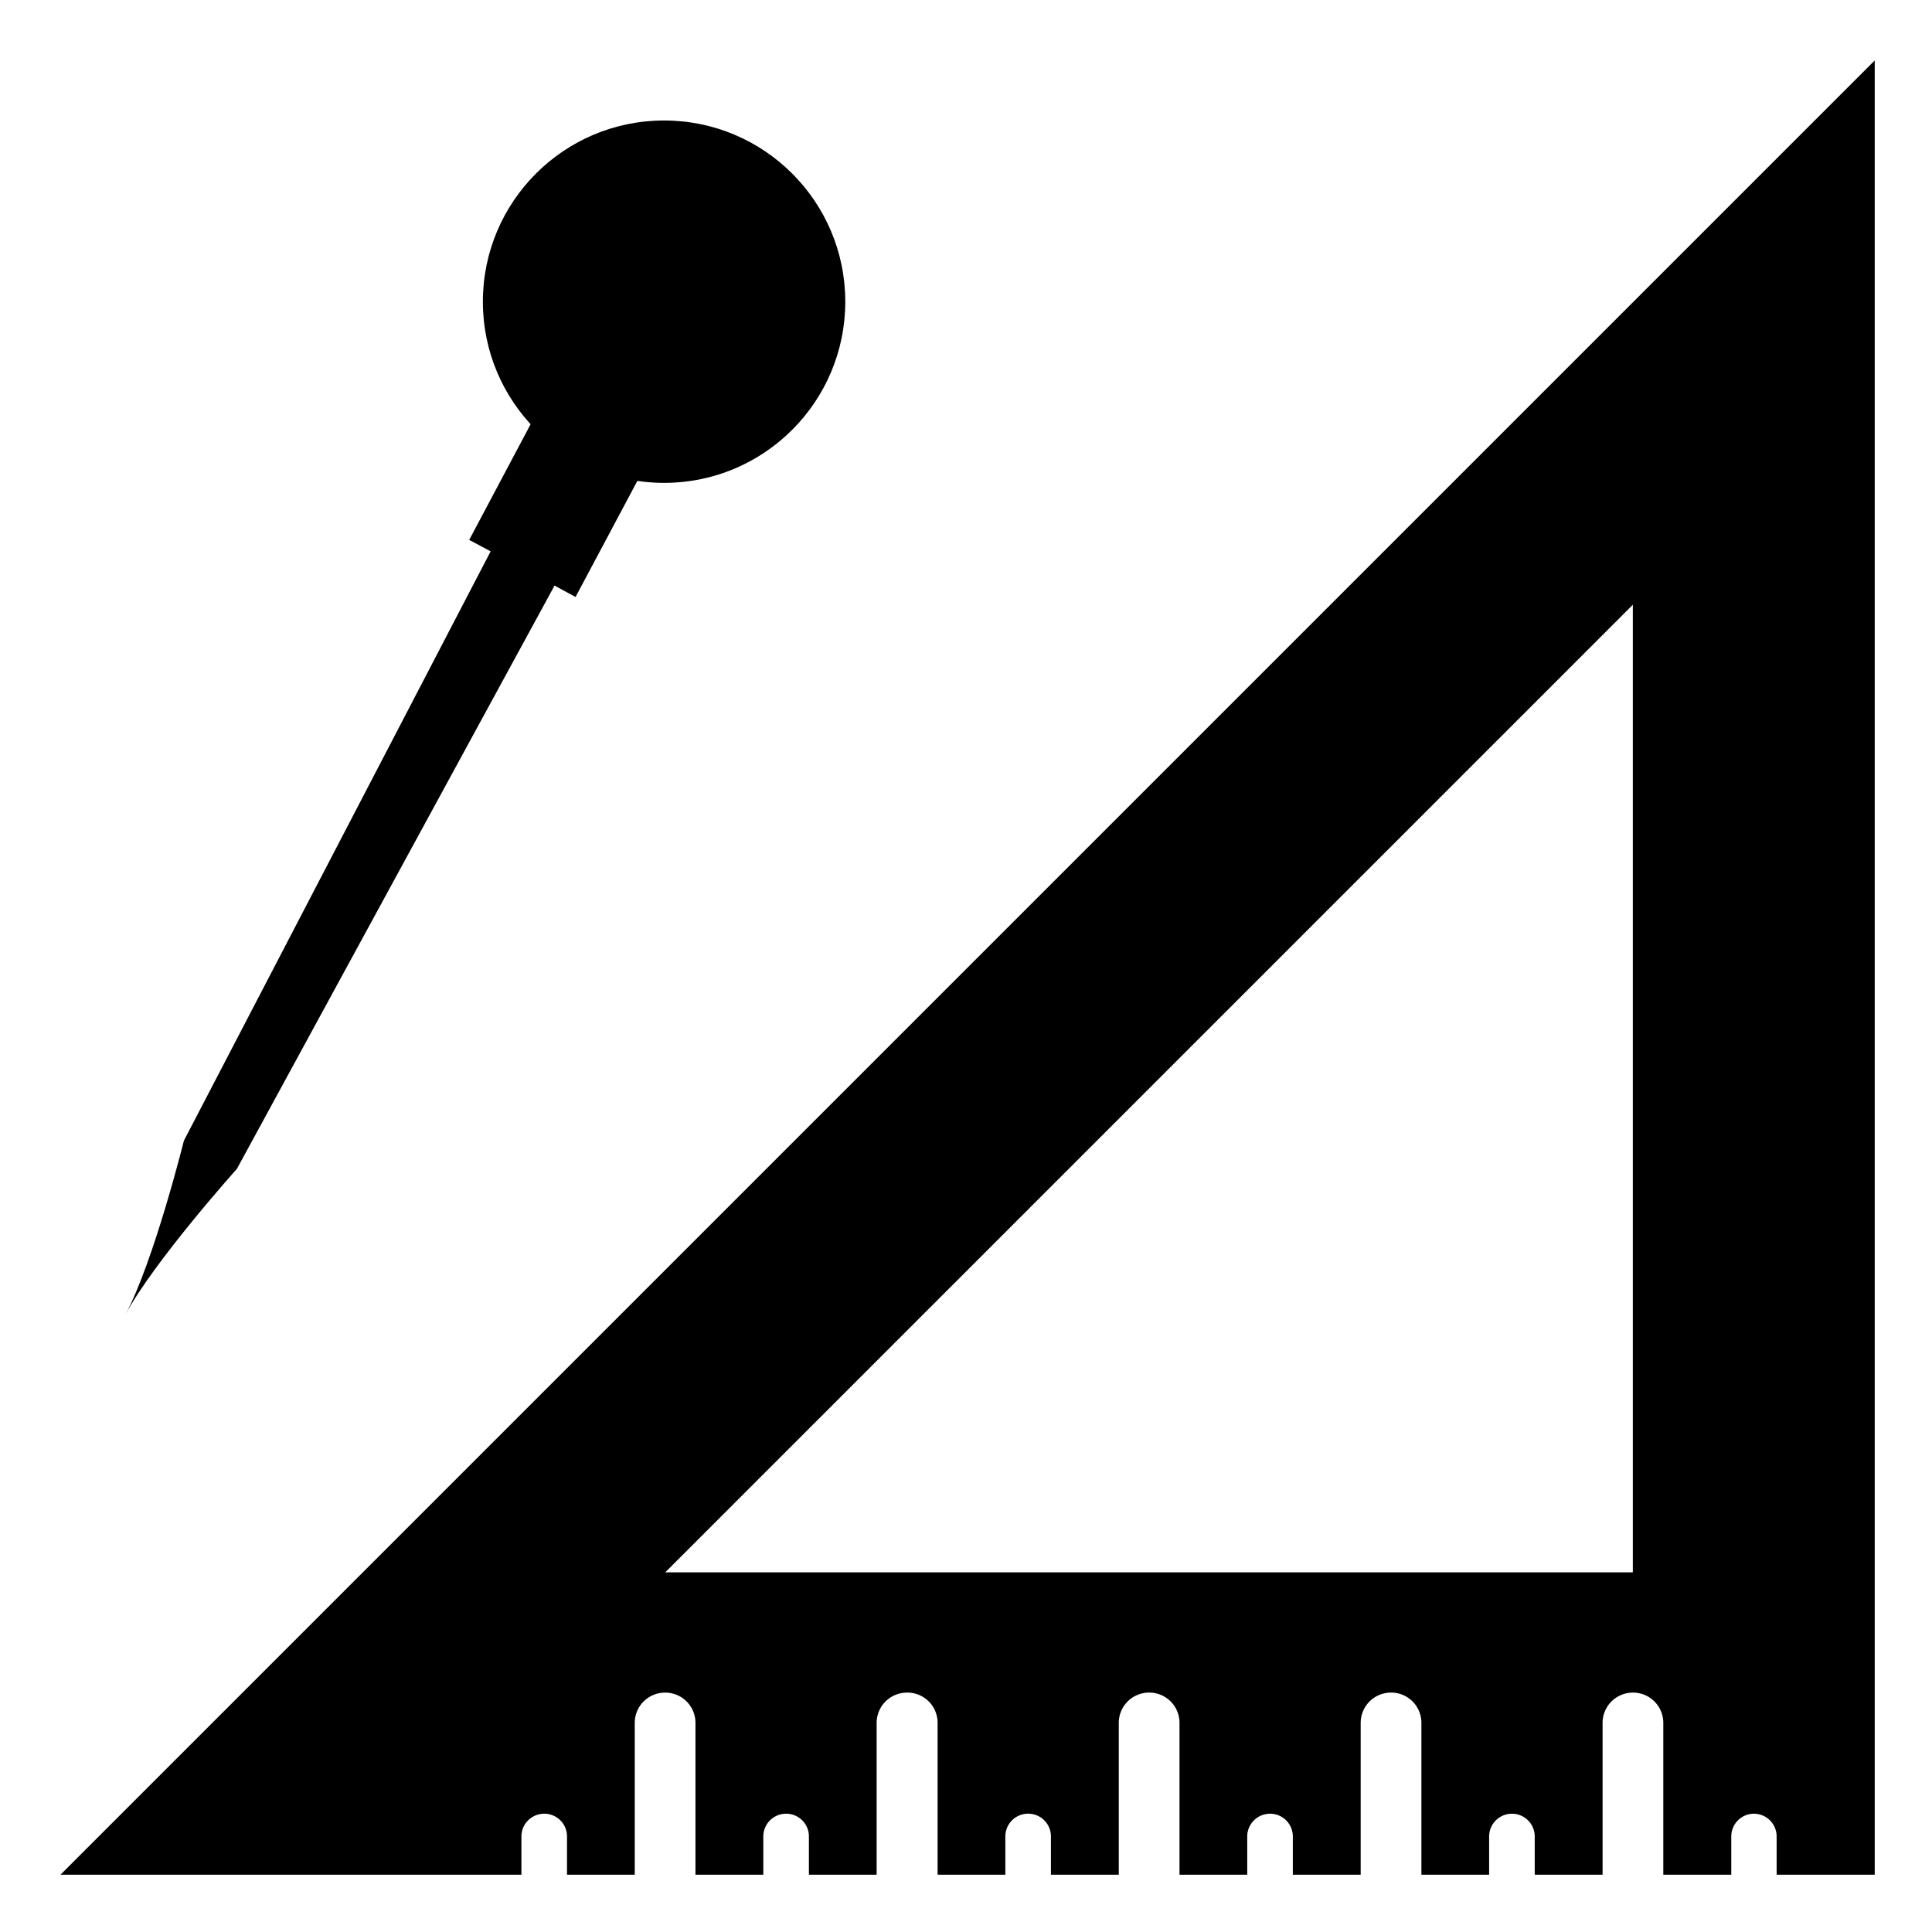 <?xml version="1.0" encoding="UTF-8" standalone="no"?>
<!-- Created with Inkscape (http://www.inkscape.org/) -->

<svg
   xmlns:dc="http://purl.org/dc/elements/1.1/"
   xmlns:cc="http://creativecommons.org/ns#"
   xmlns:rdf="http://www.w3.org/1999/02/22-rdf-syntax-ns#"
   xmlns:svg="http://www.w3.org/2000/svg"
   xmlns="http://www.w3.org/2000/svg"
   xmlns:sodipodi="http://sodipodi.sourceforge.net/DTD/sodipodi-0.dtd"
   xmlns:inkscape="http://www.inkscape.org/namespaces/inkscape"
   width="16"
   height="16"
   viewBox="0 0 4.233 4.233"
   version="1.1"
   id="svg8"
   inkscape:version="0.92.4 (5da689c313, 2019-01-14)"
   sodipodi:docname="geometry.svg">
  <defs
     id="defs2" />
  <sodipodi:namedview
     id="base"
     pagecolor="#00ff00"
     bordercolor="#666666"
     borderopacity="1.0"
     inkscape:pageopacity="0"
     inkscape:pageshadow="2"
     inkscape:zoom="32"
     inkscape:cx="15.21213"
     inkscape:cy="13.716172"
     inkscape:document-units="px"
     inkscape:current-layer="layer2"
     showgrid="true"
     units="px"
     inkscape:snap-smooth-nodes="true"
     inkscape:window-width="1920"
     inkscape:window-height="1017"
     inkscape:window-x="-8"
     inkscape:window-y="-8"
     inkscape:window-maximized="1"
     inkscape:snap-center="true"
     inkscape:snap-global="false">
    <inkscape:grid
       type="xygrid"
       id="grid815"
       empspacing="4"
       spacingx="0.132"
       spacingy="0.132"
       color="#ff3f3f"
       opacity="0.125"
       empcolor="#ff3f3f"
       empopacity="0.251" />
  </sodipodi:namedview>
  <g
     inkscape:label="Layer 1"
     inkscape:groupmode="layer"
     id="layer1"
     transform="translate(0,-292.767)"
     style="display:none">
    <path
       style="fill:#7b9900;fill-opacity:1;stroke:none;stroke-width:0.265px;stroke-linecap:butt;stroke-linejoin:miter;stroke-opacity:1"
       d="m 2.117,296.206 c 0,0 -0.661,0 -0.661,0.132 0,0.132 0.661,0.132 0.661,0.265 0,0.132 0,-0.397 0,-0.397 z"
       id="path906"
       inkscape:connector-curvature="0" />
    <path
       style="fill:none;stroke:#000000;stroke-width:0.079;stroke-linecap:round;stroke-linejoin:miter;stroke-miterlimit:4;stroke-dasharray:none;stroke-opacity:1"
       d="M 0.265,293.56 H 1.058 c 0,0 1.058,0 1.058,-0.132 0,-0.132 -0.661,-0.132 -0.661,-0.265 0,-0.132 0.661,-0.132 0.661,-0.132 h 2.117"
       id="path825"
       inkscape:connector-curvature="0" />
    <path
       style="fill:none;stroke:#000000;stroke-width:0.079;stroke-linecap:round;stroke-linejoin:miter;stroke-miterlimit:4;stroke-dasharray:none;stroke-opacity:1"
       d="M 1.455,296.339 V 293.163"
       id="path819"
       inkscape:connector-curvature="0" />
    <path
       style="fill:none;stroke:#000000;stroke-width:0.079;stroke-linecap:round;stroke-linejoin:miter;stroke-miterlimit:4;stroke-dasharray:none;stroke-opacity:1"
       d="M 0.265,296.735 1.058,295.942 0.265,295.148 1.058,294.354 0.265,293.56"
       id="path827"
       inkscape:connector-curvature="0" />
    <path
       inkscape:connector-curvature="0"
       style="fill:none;stroke:#000000;stroke-width:0.079;stroke-linecap:round;stroke-linejoin:miter;stroke-miterlimit:4;stroke-dasharray:none;stroke-opacity:1"
       d="m 1.058,294.354 c 0,0 1.058,0 1.058,-0.132 0,-0.132 -0.661,-0.132 -0.661,-0.265 0,-0.132 0.661,-0.132 0.661,-0.132 h 2.117"
       id="path825-0"
       sodipodi:nodetypes="csscc" />
    <path
       inkscape:connector-curvature="0"
       style="fill:none;stroke:#000000;stroke-width:0.079;stroke-linecap:round;stroke-linejoin:miter;stroke-miterlimit:4;stroke-dasharray:none;stroke-opacity:1"
       d="m 1.058,295.942 c 0,0 1.058,0 1.058,-0.132 0,-0.132 -0.661,-0.132 -0.661,-0.265 0,-0.132 0.661,-0.132 0.661,-0.132 h 2.117"
       id="path825-0-8"
       sodipodi:nodetypes="csscc" />
    <path
       style="fill:none;stroke:#000000;stroke-width:0.079;stroke-linecap:round;stroke-linejoin:miter;stroke-miterlimit:4;stroke-dasharray:none;stroke-opacity:1"
       d="m 4.233,293.031 v 3.175"
       id="path859"
       inkscape:connector-curvature="0" />
    <path
       style="fill:none;stroke:#000000;stroke-width:0.079;stroke-linecap:round;stroke-linejoin:miter;stroke-miterlimit:4;stroke-dasharray:none;stroke-opacity:1"
       d="m 2.117,296.603 v -3.175"
       id="path821"
       inkscape:connector-curvature="0"
       sodipodi:nodetypes="cc" />
    <path
       transform="translate(0,7.6811689e-6)"
       style="fill:none;stroke:#000000;stroke-width:0.079;stroke-linecap:round;stroke-linejoin:miter;stroke-miterlimit:4;stroke-dasharray:none;stroke-opacity:1"
       d="M 4.233,296.206 H 2.117 c -0.132,0 -0.661,0 -0.661,0.132 0,0.132 0.661,0.132 0.661,0.265 0,0.132 -1.058,0.132 -1.058,0.132 H 0.265"
       id="path817" />
  </g>
  <g
     inkscape:groupmode="layer"
     id="layer2"
     inkscape:label="Fill Regions">
    <path
       style="fill:#000000;fill-opacity:1;fill-rule:evenodd;stroke:none;stroke-width:1px;stroke-linecap:butt;stroke-linejoin:miter;stroke-opacity:1"
       d="M 15.5 0.5 L 0.5 15.5 L 4.311 15.5 L 4.311 15.184 A 0.188 0.188 0 0 1 4.459 15 A 0.188 0.188 0 0 1 4.688 15.184 L 4.688 15.5 L 5.248 15.5 L 5.248 14.246 A 0.25 0.25 0 0 1 5.471 13.996 A 0.25 0.25 0 0 1 5.75 14.246 L 5.75 15.5 L 6.311 15.5 L 6.311 15.184 A 0.188 0.188 0 0 1 6.459 15 A 0.188 0.188 0 0 1 6.688 15.184 L 6.688 15.5 L 7.248 15.5 L 7.248 14.246 A 0.25 0.25 0 0 1 7.471 13.996 A 0.25 0.25 0 0 1 7.752 14.246 L 7.752 15.5 L 8.312 15.5 L 8.312 15.184 A 0.188 0.188 0 0 1 8.459 15 A 0.188 0.188 0 0 1 8.689 15.184 L 8.689 15.5 L 9.25 15.5 L 9.25 14.246 A 0.25 0.25 0 0 1 9.471 13.996 A 0.25 0.25 0 0 1 9.752 14.246 L 9.752 15.5 L 10.312 15.5 L 10.312 15.184 A 0.188 0.188 0 0 1 10.461 15 A 0.188 0.188 0 0 1 10.689 15.184 L 10.689 15.5 L 11.25 15.5 L 11.25 14.246 A 0.25 0.25 0 0 1 11.471 13.996 A 0.25 0.25 0 0 1 11.752 14.246 L 11.752 15.5 L 12.312 15.5 L 12.312 15.184 A 0.188 0.188 0 0 1 12.461 15 A 0.188 0.188 0 0 1 12.689 15.184 L 12.689 15.5 L 13.25 15.5 L 13.25 14.246 A 0.25 0.25 0 0 1 13.473 13.996 A 0.25 0.25 0 0 1 13.752 14.246 L 13.752 15.5 L 14.314 15.5 L 14.314 15.184 A 0.188 0.188 0 0 1 14.461 15 A 0.188 0.188 0 0 1 14.689 15.184 L 14.689 15.5 L 15.5 15.5 L 15.5 0.5 z M 13.5 5 L 13.5 13 L 5.5 13 L 13.5 5 z "
       transform="scale(0.265)"
       id="path828" />
    <circle
       style="opacity:1;fill:#000000;fill-opacity:1;fill-rule:evenodd;stroke:none;stroke-width:0.111;stroke-linecap:round;stroke-linejoin:round;stroke-miterlimit:4;stroke-dasharray:none;stroke-dashoffset:0;stroke-opacity:1;paint-order:markers stroke fill"
       id="path1058"
       cx="1.455"
       cy="0.661"
       r="0.397" />
    <path
       style="fill:#000000;fill-opacity:1;fill-rule:evenodd;stroke:none;stroke-width:0.265px;stroke-linecap:butt;stroke-linejoin:miter;stroke-opacity:1"
       d="m -0.728,2.646 c 0,0 0.066,0.265 0.066,0.397 7e-8,-0.132 0.066,-0.397 0.066,-0.397 l 0.013,-1.455 0.053,0 -4e-8,-0.661 h -0.265 l 0,0.661 0.053,0 z"
       id="path1043-8"
       inkscape:connector-curvature="0"
       sodipodi:nodetypes="cccccccccc"
       inkscape:transform-center-y="1.2567709" />
    <path
       style="fill:#000000;fill-opacity:1;fill-rule:evenodd;stroke:none;stroke-width:0.265px;stroke-linecap:butt;stroke-linejoin:miter;stroke-opacity:1"
       d="m 0.403,2.499 c 0,0 -0.066,0.265 -0.128,0.381 C 0.337,2.764 0.519,2.561 0.519,2.561 L 1.215,1.283 1.261,1.308 1.572,0.724 1.338,0.599 1.028,1.183 l 0.047,0.025 z"
       id="path1043-8-7"
       inkscape:connector-curvature="0"
       sodipodi:nodetypes="cccccccccc"
       inkscape:transform-center-y="1.078441"
       inkscape:transform-center-x="0.53191065" />
  </g>
</svg>
